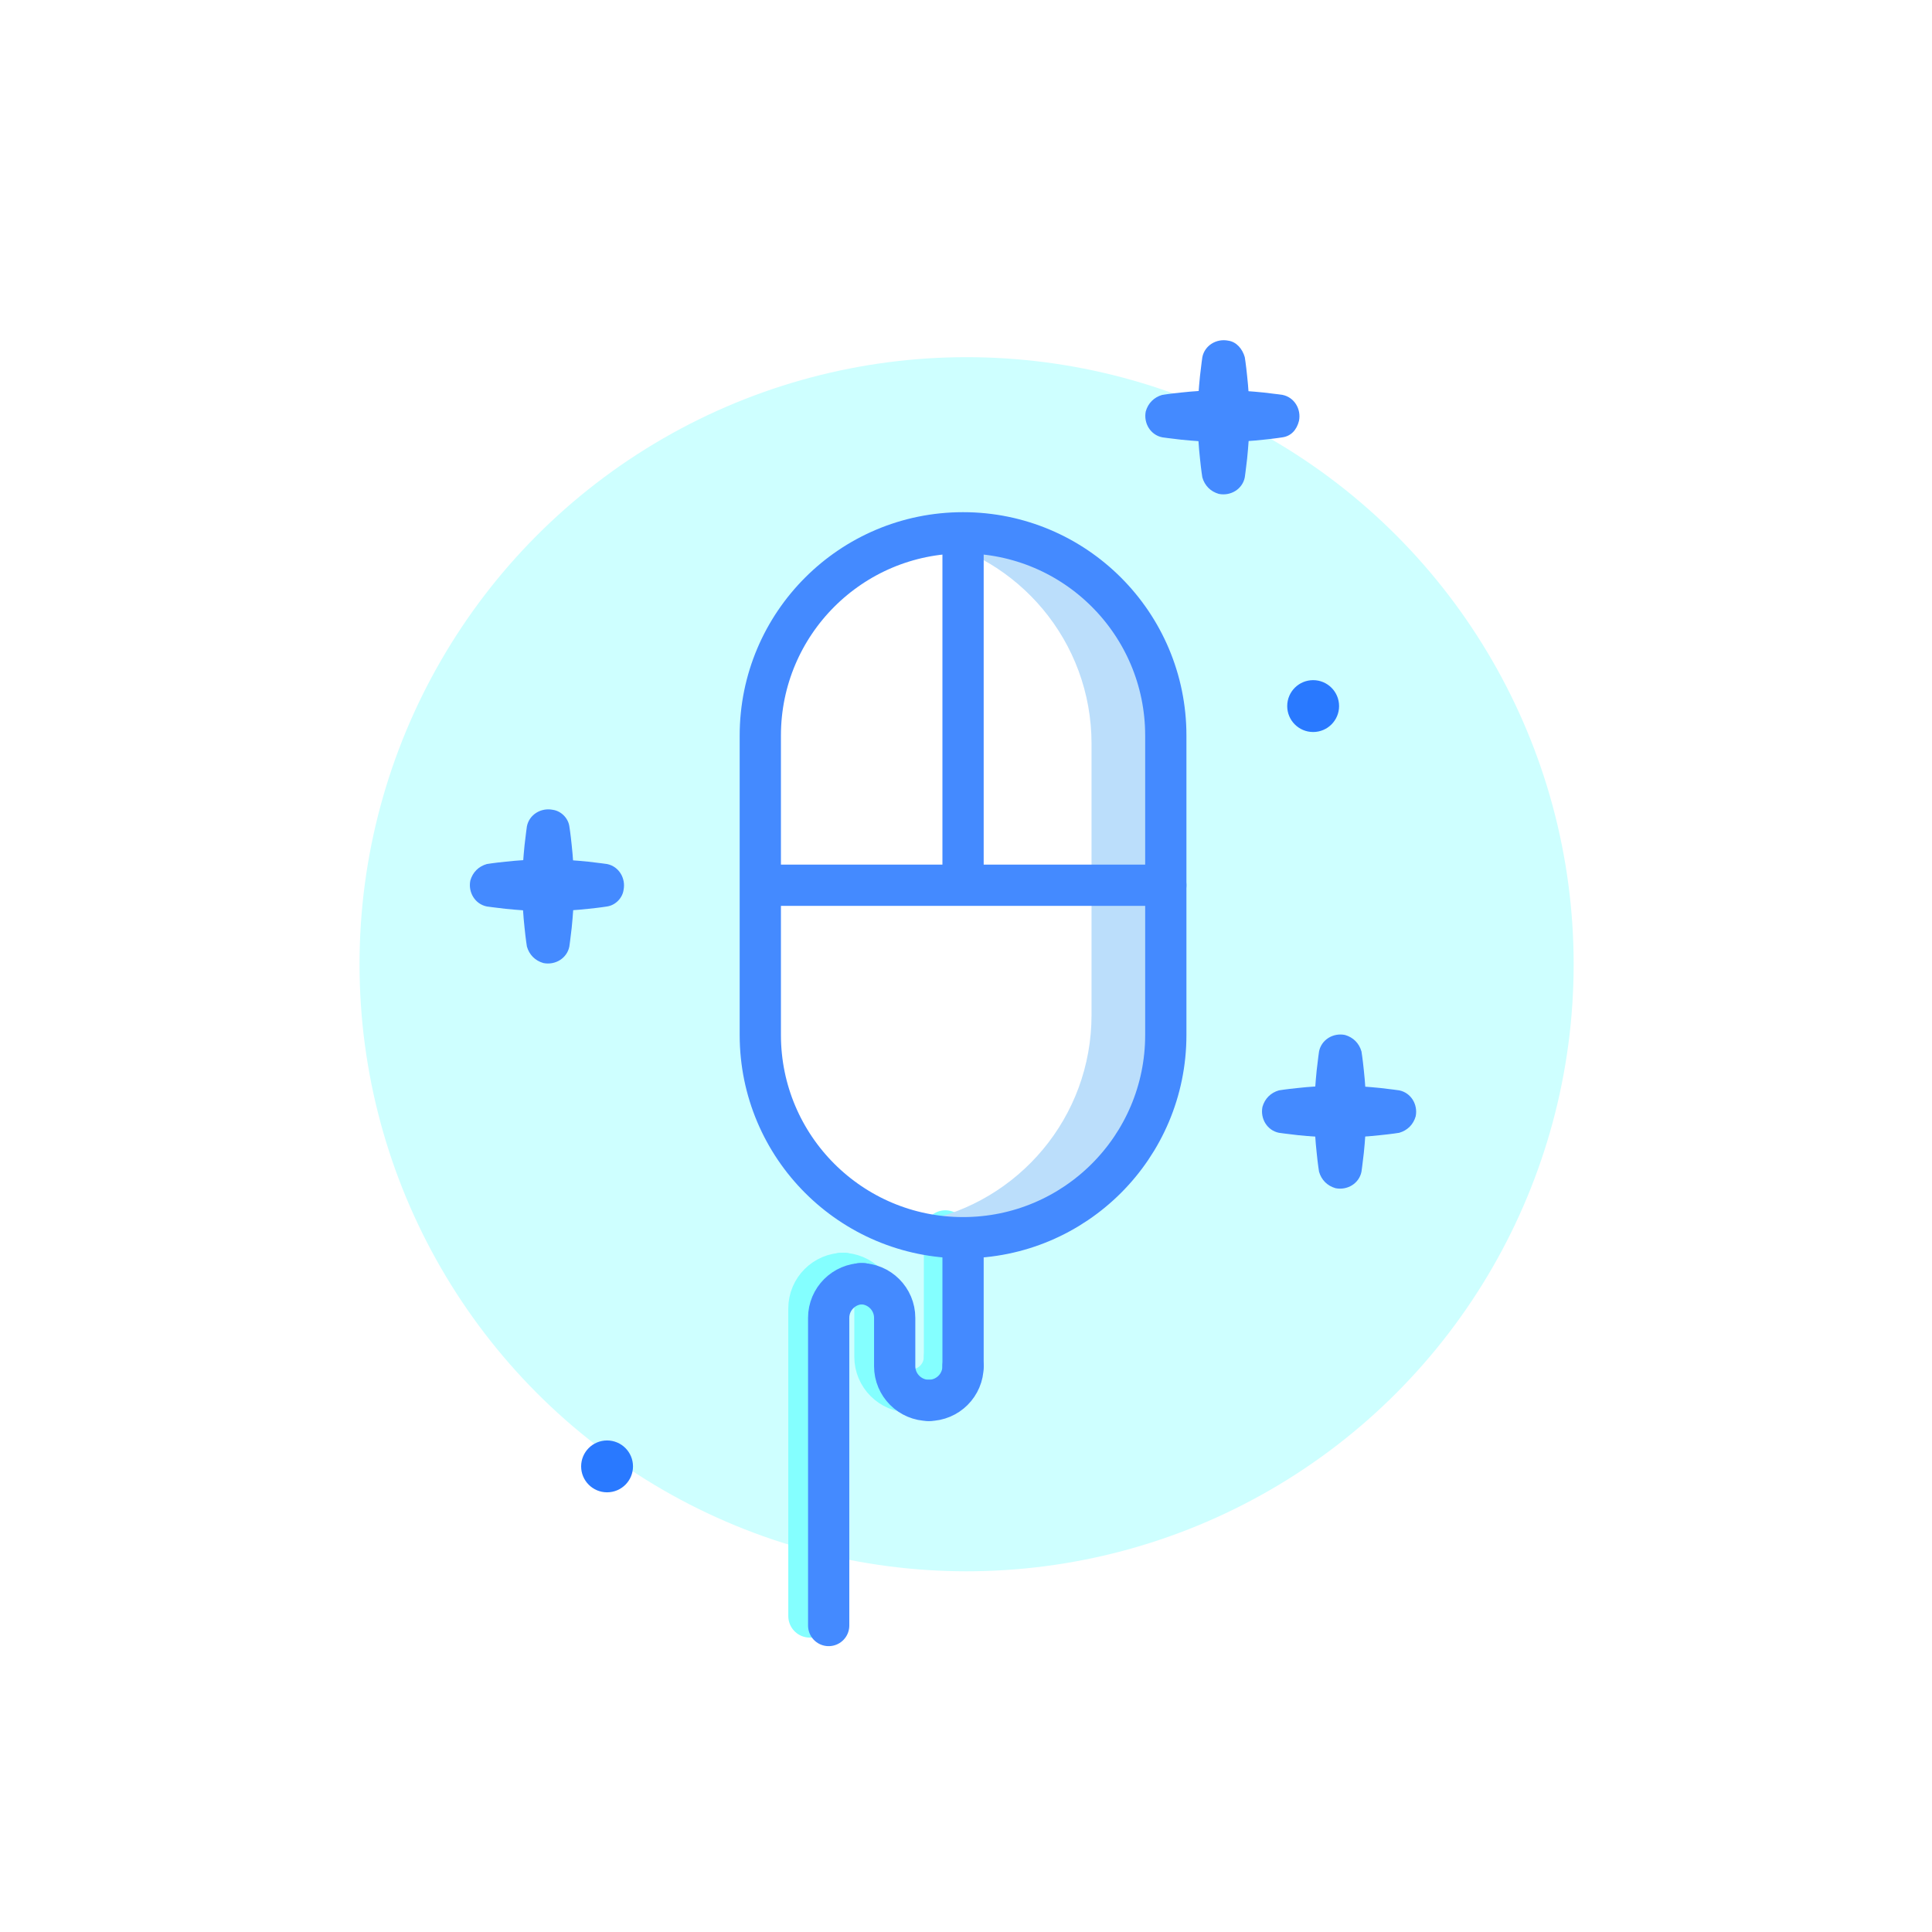 <!-- Generator: Adobe Illustrator 19.0.0, SVG Export Plug-In  -->
<svg version="1.1"
	 xmlns="http://www.w3.org/2000/svg" xmlns:xlink="http://www.w3.org/1999/xlink" xmlns:a="http://ns.adobe.com/AdobeSVGViewerExtensions/3.0/"
	 x="0px" y="0px" width="163.9px" height="163.9px" viewBox="0 0 163.9 163.9" style="enable-background:new 0 0 163.9 163.9;"
	 xml:space="preserve">
<style type="text/css">
	.st0{fill:#FFFFFF;}
	.st1{fill:#CEFFFF;}
	.st2{fill:#448AFF;}
	.st3{fill:#2979FF;}
	.st4{fill:none;stroke:#84FFFF;stroke-width:3.651;stroke-linecap:round;stroke-linejoin:round;stroke-miterlimit:10;}
	.st5{fill:#BBDEFB;}
	.st6{fill:none;stroke:#448AFF;stroke-width:3.5;stroke-linecap:round;stroke-linejoin:round;stroke-miterlimit:10;}
</style>
<defs>
</defs>
<rect class="st0" width="163.9" height="163.9"/>
<circle class="st1" cx="82" cy="81.8" r="51.5"/>
<g>
	<g>
		<path class="st2" d="M115.5,89.2c0,0,0.1,0.6,0.2,1.6c0.1,0.9,0.2,2.2,0.2,3.5c0,1.3-0.1,2.5-0.2,3.5c-0.1,0.9-0.2,1.6-0.2,1.6
			c-0.2,1-1.2,1.6-2.2,1.4c-0.7-0.2-1.2-0.7-1.4-1.4c0,0-0.1-0.6-0.2-1.6c-0.1-0.9-0.2-2.2-0.2-3.5c0-1.3,0.1-2.5,0.2-3.5
			c0.1-0.9,0.2-1.6,0.2-1.6c0.2-1,1.2-1.6,2.2-1.4C114.8,88,115.3,88.5,115.5,89.2z"/>
	</g>
	<g>
		<path class="st2" d="M118.7,96.1c0,0-0.6,0.1-1.6,0.2c-0.9,0.1-2.2,0.2-3.5,0.2c-1.3,0-2.5-0.1-3.5-0.2c-0.9-0.1-1.6-0.2-1.6-0.2
			c-1-0.2-1.6-1.2-1.4-2.2c0.2-0.7,0.7-1.2,1.4-1.4c0,0,0.6-0.1,1.6-0.2c0.9-0.1,2.2-0.2,3.5-0.2c1.3,0,2.5,0.1,3.5,0.2
			c0.9,0.1,1.6,0.2,1.6,0.2c1,0.2,1.6,1.2,1.4,2.2C119.9,95.4,119.4,95.9,118.7,96.1z"/>
	</g>
</g>
<g>
	<g>
		<path class="st2" d="M48.3,70.1c0,0,0.1,0.6,0.2,1.6c0.1,0.9,0.2,2.2,0.2,3.5c0,1.3-0.1,2.5-0.2,3.5c-0.1,0.9-0.2,1.6-0.2,1.6
			c-0.2,1-1.2,1.6-2.2,1.4c-0.7-0.2-1.2-0.7-1.4-1.4c0,0-0.1-0.6-0.2-1.6c-0.1-0.9-0.2-2.2-0.2-3.5c0-1.3,0.1-2.5,0.2-3.5
			c0.1-0.9,0.2-1.6,0.2-1.6c0.2-1,1.2-1.6,2.2-1.4C47.6,68.8,48.2,69.4,48.3,70.1z"/>
	</g>
	<g>
		<path class="st2" d="M51.5,76.9c0,0-0.6,0.1-1.6,0.2c-0.9,0.1-2.2,0.2-3.5,0.2c-1.3,0-2.5-0.1-3.5-0.2c-0.9-0.1-1.6-0.2-1.6-0.2
			c-1-0.2-1.6-1.2-1.4-2.2c0.2-0.7,0.7-1.2,1.4-1.4c0,0,0.6-0.1,1.6-0.2c0.9-0.1,2.2-0.2,3.5-0.2c1.3,0,2.5,0.1,3.5,0.2
			c0.9,0.1,1.6,0.2,1.6,0.2c1,0.2,1.6,1.2,1.4,2.2C52.8,76.2,52.2,76.8,51.5,76.9z"/>
	</g>
</g>
<g>
	<g>
		<path class="st2" d="M105.6,30.3c0,0,0.1,0.6,0.2,1.6c0.1,0.9,0.2,2.2,0.2,3.5c0,1.3-0.1,2.5-0.2,3.5c-0.1,0.9-0.2,1.6-0.2,1.6
			c-0.2,1-1.2,1.6-2.2,1.4c-0.7-0.2-1.2-0.7-1.4-1.4c0,0-0.1-0.6-0.2-1.6c-0.1-0.9-0.2-2.2-0.2-3.5c0-1.3,0.1-2.5,0.2-3.5
			c0.1-0.9,0.2-1.6,0.2-1.6c0.2-1,1.2-1.6,2.2-1.4C104.9,29,105.4,29.6,105.6,30.3z"/>
	</g>
	<g>
		<path class="st2" d="M108.8,37.1c0,0-0.6,0.1-1.6,0.2c-0.9,0.1-2.2,0.2-3.5,0.2c-1.3,0-2.5-0.1-3.5-0.2c-0.9-0.1-1.6-0.2-1.6-0.2
			c-1-0.2-1.6-1.2-1.4-2.2c0.2-0.7,0.7-1.2,1.4-1.4c0,0,0.6-0.1,1.6-0.2c0.9-0.1,2.2-0.2,3.5-0.2c1.3,0,2.5,0.1,3.5,0.2
			c0.9,0.1,1.6,0.2,1.6,0.2c1,0.2,1.6,1.2,1.4,2.2C110,36.5,109.5,37,108.8,37.1z"/>
	</g>
</g>
<circle class="st3" cx="51.5" cy="124.4" r="2.2"/>
<circle class="st3" cx="111.4" cy="59.9" r="2.2"/>
<path class="st0" d="M98.9,87.8c0,9.5-7.7,17.2-17.2,17.2l0,0c-9.5,0-17.2-7.7-17.2-17.2V62.4c0-9.5,7.7-17.2,17.2-17.2l0,0
	c9.5,0,17.2,7.7,17.2,17.2V87.8z"/>
<g>
	<g>
		<g>
			<path class="st4" d="M71.4,108.1c1.6,0,2.9,1.3,2.9,2.9v4.1c0,1.6,1.3,2.9,2.9,2.9"/>
		</g>
		<g>
			<path class="st4" d="M71.6,108.1c-1.6,0-2.9,1.3-2.9,2.9v26.1"/>
		</g>
	</g>
	<path class="st4" d="M80.2,115.1c0,1.6-1.3,2.9-2.9,2.9"/>
	<line class="st4" x1="80.2" y1="104.5" x2="80.2" y2="115.1"/>
</g>
<g>
	<path class="st5" d="M81.6,45.3c-1.2,0-2.3,0.1-3.4,0.3c8.2,1.6,14.4,8.8,14.4,17.5v11.5h6.8V63C99.3,53.2,91.4,45.3,81.6,45.3z"/>
</g>
<g>
	<path class="st5" d="M81.6,103.9c-1.2,0-2.3-0.1-3.4-0.3c8.2-1.6,14.4-8.8,14.4-17.5V74.6h6.8v11.5
		C99.3,95.9,91.4,103.9,81.6,103.9z"/>
</g>
<line class="st6" x1="81.7" y1="45.3" x2="81.7" y2="74.6"/>
<g>
	<g>
		<path class="st6" d="M73,108.9c1.6,0,2.9,1.3,2.9,2.9v4.1c0,1.6,1.3,2.9,2.9,2.9"/>
	</g>
	<g>
		<path class="st6" d="M73.2,108.9c-1.6,0-2.9,1.3-2.9,2.9v26.1"/>
	</g>
</g>
<path class="st6" d="M81.7,115.9c0,1.6-1.3,2.9-2.9,2.9"/>
<line class="st6" x1="81.7" y1="105.3" x2="81.7" y2="115.9"/>
<path class="st6" d="M98.9,87.8c0,9.5-7.7,17.2-17.2,17.2l0,0c-9.5,0-17.2-7.7-17.2-17.2V62.4c0-9.5,7.7-17.2,17.2-17.2l0,0
	c9.5,0,17.2,7.7,17.2,17.2V87.8z"/>
<line class="st6" x1="64.6" y1="75.1" x2="98.9" y2="75.1"/>
</svg>

